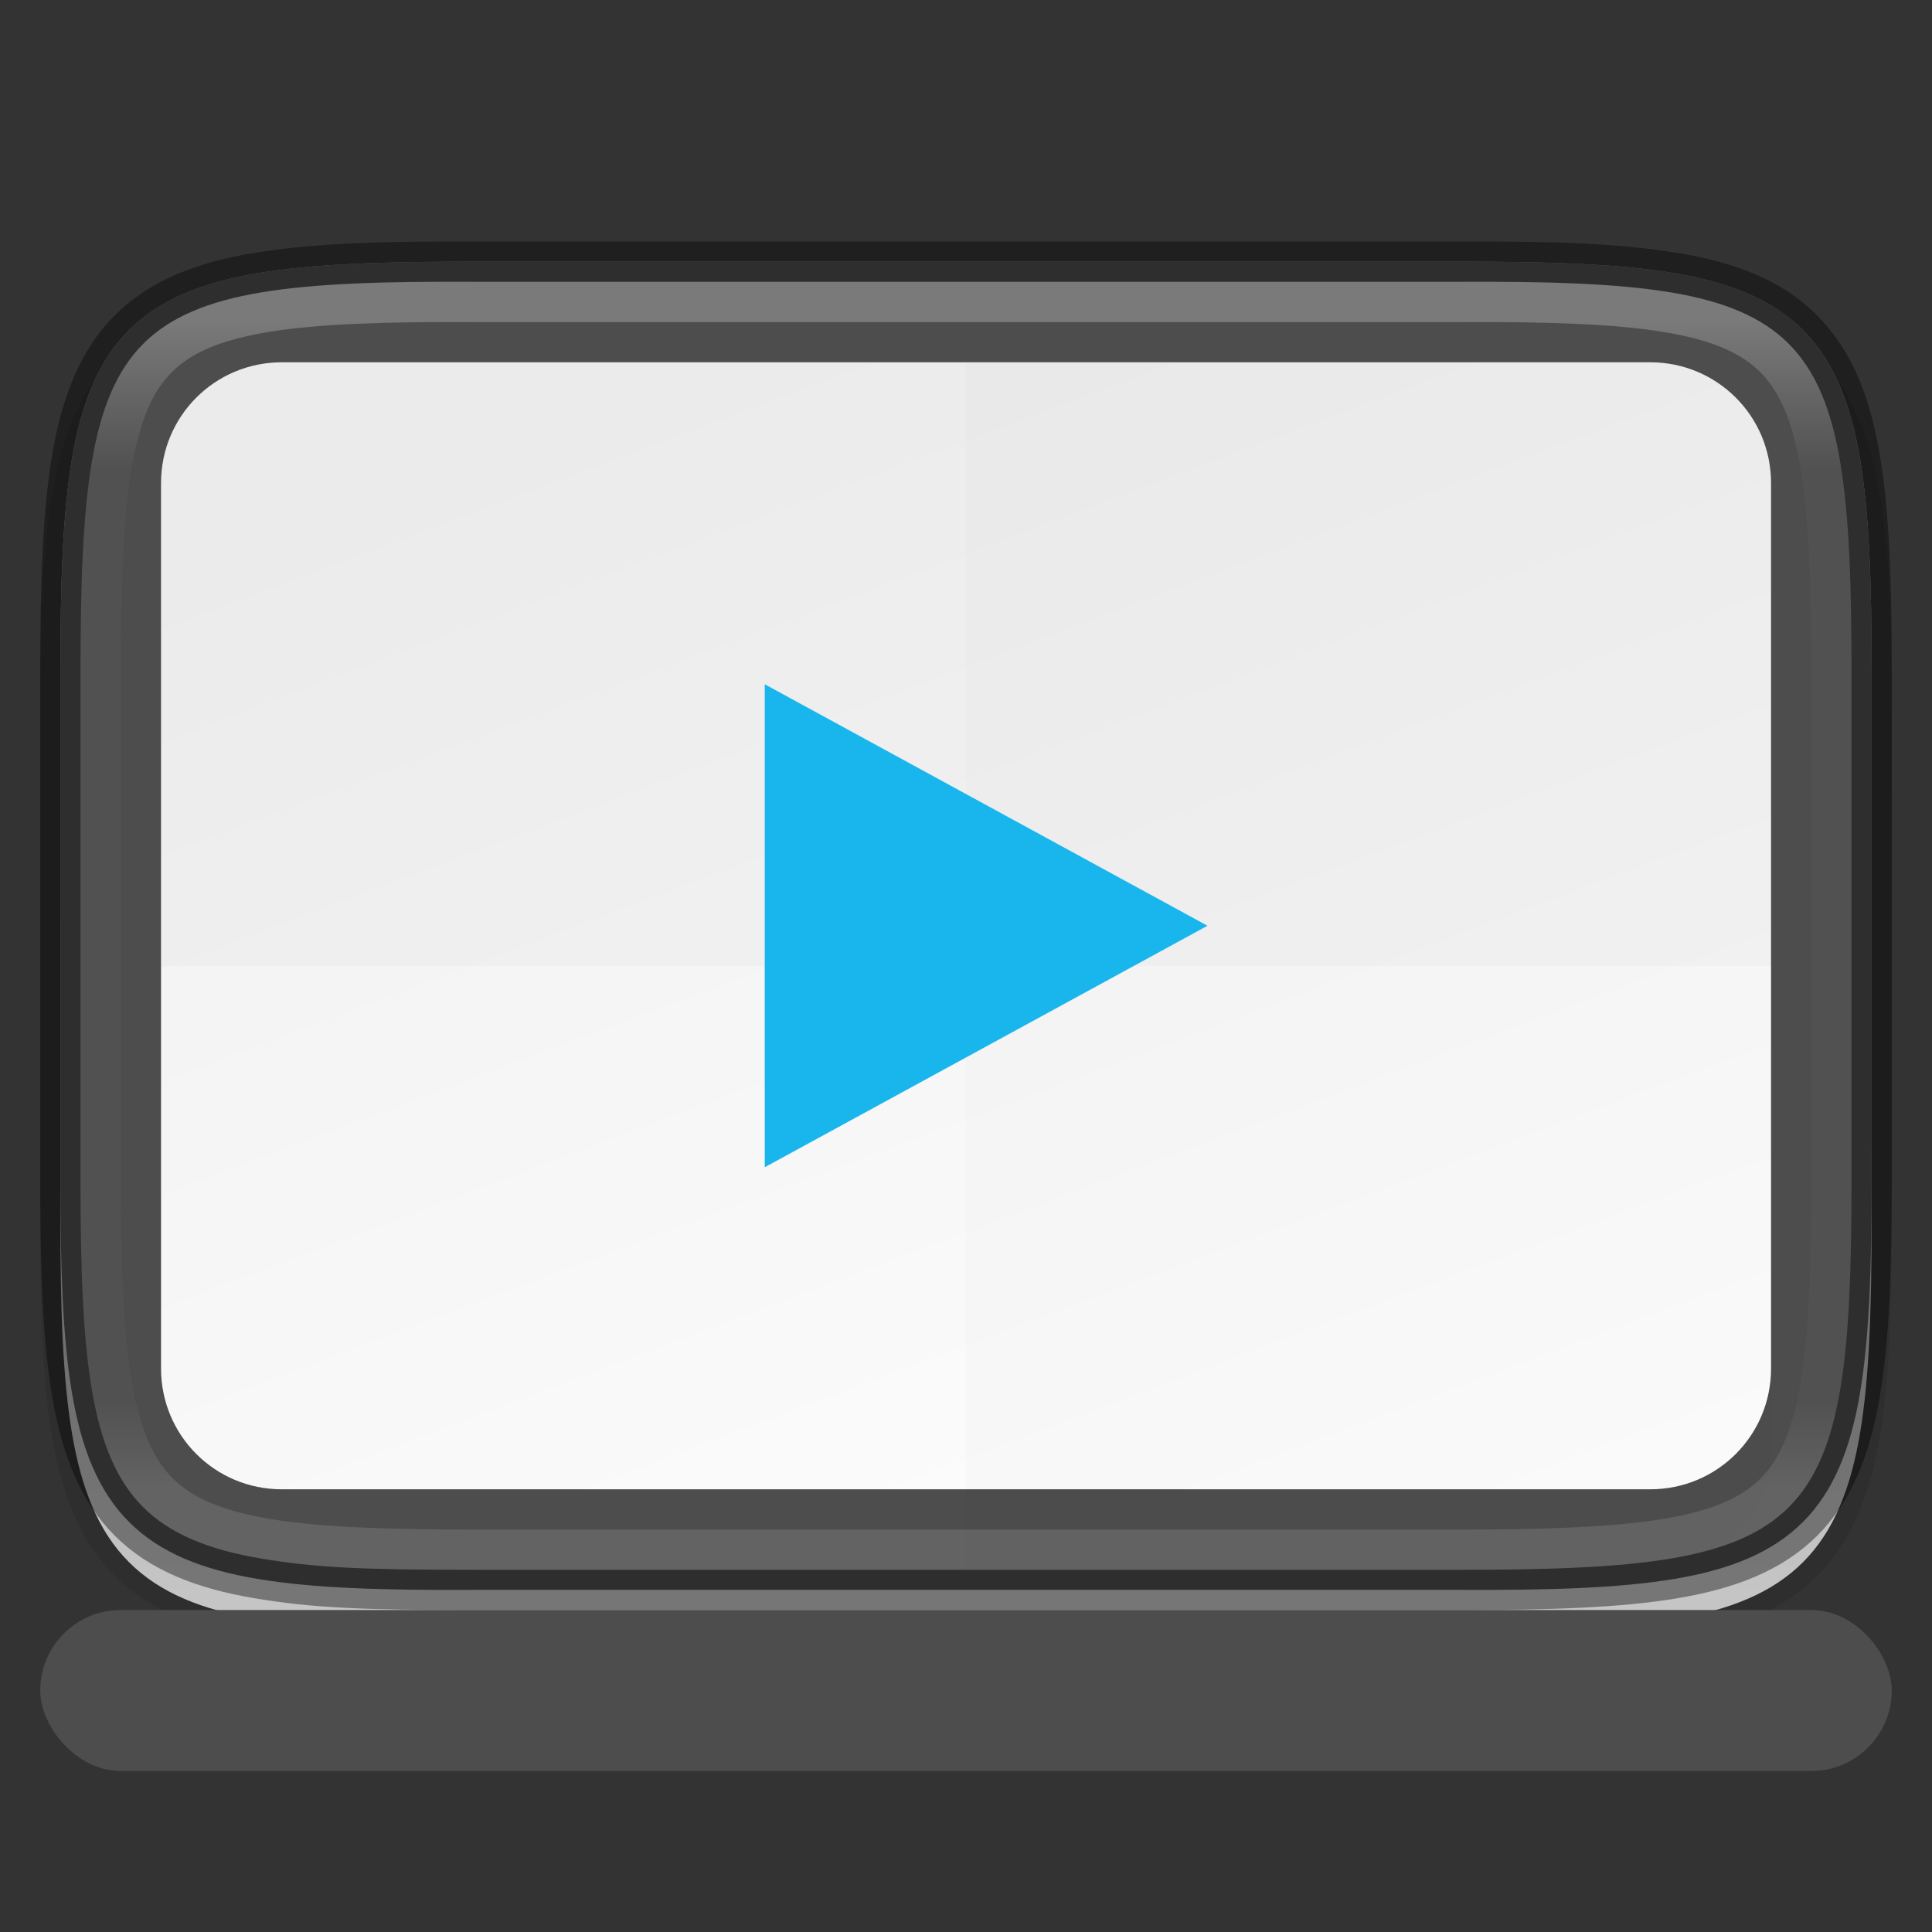 <svg width="48" height="48" version="1.1" xmlns="http://www.w3.org/2000/svg">
 <rect width="100%" height="100%" fill="#333333" stroke="none"/>
 <defs>
  <linearGradient id="linearGradient951" x1="494.34" x2="0" y1="313.29" y2="313.29" gradientTransform="matrix(0 -.113 -.113 0 59.489 53.001)" gradientUnits="userSpaceOnUse">
   <stop stop-color="#999" offset="0"/>
   <stop stop-color="#b7b7b7" offset=".613"/>
   <stop stop-color="#dbdbdb" offset="1"/>
  </linearGradient>
  <linearGradient id="linearGradient8768" x1="338" x2="350" y1="65" y2="97" gradientTransform="rotate(180,184,53)" gradientUnits="userSpaceOnUse">
   <stop stop-color="#fdfdfd" offset="0"/>
   <stop stop-color="#f0f0f0" offset="1"/>
  </linearGradient>
  <linearGradient id="linearGradient1004" x1="344" x2="344" y1="67" y2="95.999" gradientTransform="translate(-320,-58.999)" gradientUnits="userSpaceOnUse">
   <stop stop-color="#fff" offset="0"/>
   <stop stop-color="#fff" stop-opacity=".098" offset=".125"/>
   <stop stop-color="#fff" stop-opacity=".098" offset=".925"/>
   <stop stop-color="#fff" stop-opacity=".498" offset="1"/>
  </linearGradient>
 </defs>
 <g transform="translate(2e-5 -0)">
  <path d="m47 17.732c0-2.223-0.051-3.974-0.293-5.414-0.242-1.44-0.695-2.619-1.557-3.482-0.861-0.863-2.039-1.319-3.481-1.559s-3.195-0.286-5.424-0.275h-24.498c-2.225-0.011-3.978 0.036-5.418 0.275-1.441 0.24-2.619 0.695-3.481 1.559-0.861 0.863-1.315 2.042-1.557 3.482-0.242 1.44-0.293 3.191-0.293 5.414v12.539c0 2.223 0.051 3.973 0.293 5.41 0.242 1.437 0.697 2.612 1.559 3.473 0.862 0.86 2.039 1.313 3.478 1.555 1.44 0.241 3.19 0.293 5.418 0.293h24.504c2.228 0 3.978-0.051 5.418-0.293 1.44-0.241 2.617-0.694 3.478-1.555 0.862-0.86 1.317-2.035 1.559-3.473 0.242-1.437 0.293-3.187 0.293-5.41z" color="#000000" color-rendering="auto" dominant-baseline="auto" image-rendering="auto" opacity=".1" shape-rendering="auto" solid-color="#000000" style="font-feature-settings:normal;font-variant-alternates:normal;font-variant-caps:normal;font-variant-ligatures:normal;font-variant-numeric:normal;font-variant-position:normal;isolation:auto;mix-blend-mode:normal;shape-padding:0;text-decoration-color:#000000;text-decoration-line:none;text-decoration-style:solid;text-indent:0;text-orientation:mixed;text-transform:none;white-space:normal"/>
  <path d="m46.5 30.269c0 2.215-0.055 3.947-0.287 5.332-0.232 1.385-0.654 2.446-1.418 3.211-0.764 0.765-1.822 1.188-3.207 1.418-1.385 0.23-3.118 0.28-5.338 0.27h-24.502c-2.218 0.011-3.952-0.039-5.336-0.27-1.385-0.23-2.443-0.653-3.207-1.418s-1.185-1.826-1.418-3.211c-0.232-1.385-0.287-3.117-0.287-5.332v-13.538c0-2.215 0.055-3.945 0.287-5.326 0.233-1.382 0.654-2.441 1.418-3.203 0.764-0.762 1.823-1.184 3.207-1.416 1.384-0.232 3.117-0.285 5.336-0.285h24.504c2.219 0 3.952 0.053 5.336 0.285s2.443 0.654 3.207 1.416 1.185 1.821 1.418 3.203 0.287 3.112 0.287 5.326z" color="#000000" fill="url(#linearGradient951)"/>
  <path d="m46.5 29.269c0 2.215-0.055 3.947-0.287 5.332-0.232 1.385-0.654 2.446-1.418 3.211s-1.822 1.188-3.207 1.418-3.118 0.28-5.338 0.27h-24.502c-2.218 0.011-3.952-0.039-5.336-0.27-1.385-0.23-2.443-0.653-3.207-1.418s-1.185-1.826-1.418-3.211c-0.232-1.385-0.287-3.117-0.287-5.332v-12.539c0-2.215 0.055-3.945 0.287-5.326 0.233-1.382 0.654-2.441 1.418-3.203 0.764-0.762 1.823-1.184 3.207-1.416 1.384-0.232 3.117-0.285 5.336-0.285h24.504c2.219 0 3.952 0.053 5.336 0.285s2.443 0.654 3.207 1.416 1.185 1.821 1.418 3.203 0.287 3.112 0.287 5.326z" color="#000000" fill="#4d4d4d"/>
  <path d="m41.001 37.001h-34c-1.662 0-3-1.338-3-3v-22c0-1.662 1.338-3 3-3h34c1.662 0 3 1.338 3 3v22c0 1.662-1.338 3-3 3z" enable-background="new" fill="url(#linearGradient8768)"/>
  <path d="m7.001 9.001c-1.662 0-3 1.338-3 3v12h40v-12c0-1.662-1.338-3-3-3z" enable-background="new" opacity=".02"/>
  <path d="m24.001 9.001v30h17c1.662 0 3-1.338 3-3v-24c0-1.662-1.338-3-3-3z" enable-background="new" opacity=".015"/>
  <path d="m46.5 16.732c0-2.215-0.055-3.947-0.287-5.332-0.232-1.385-0.654-2.446-1.418-3.211-0.764-0.765-1.822-1.188-3.207-1.418s-3.118-0.28-5.338-0.27h-24.502c-2.218-0.011-3.952 0.039-5.336 0.27-1.385 0.23-2.443 0.653-3.207 1.418s-1.185 1.826-1.418 3.211c-0.232 1.385-0.287 3.117-0.287 5.332v12.539c0 2.215 0.055 3.945 0.287 5.326 0.233 1.382 0.654 2.441 1.418 3.203 0.764 0.762 1.823 1.184 3.207 1.416 1.384 0.232 2.588 0.285 5.336 0.285h24.504c2.219 0 3.952-0.053 5.336-0.285 1.384-0.232 2.443-0.654 3.207-1.416 0.764-0.762 1.185-1.821 1.418-3.203 0.233-1.382 0.287-3.112 0.287-5.326z" color="#000000" fill="none" opacity=".4" stroke="#000"/>
  <path d="m11.705 6.002c-2.203-0.01-3.944 0.036-5.373 0.273-0.361 0.06-0.706 0.134-1.033 0.225 0.326-0.09 0.671-0.163 1.031-0.223 1.428-0.237 3.172-0.285 5.375-0.275zm27.551 0.043c0.897 0.04 1.694 0.113 2.414 0.232 0.721 0.12 1.375 0.293 1.957 0.545-0.582-0.252-1.236-0.427-1.957-0.547-0.72-0.12-1.518-0.191-2.414-0.23zm-27.51 0.957c-2.209-0.011-3.923 0.041-5.252 0.262-1.328 0.221-2.27 0.612-2.936 1.279-0.666 0.667-1.056 1.611-1.279 2.939-0.223 1.33-0.279 3.044-0.279 5.25v12.539c0 2.206 0.056 3.915 0.279 5.242 0.223 1.325 0.614 2.268 1.279 2.932 0.665 0.664 1.608 1.055 2.936 1.277 1.35 0.226 2.512 0.279 5.254 0.279h24.504c2.211 0 3.925-0.056 5.254-0.279 1.328-0.223 2.27-0.613 2.936-1.277 0.665-0.664 1.056-1.606 1.279-2.932 0.223-1.327 0.279-3.036 0.279-5.242v-12.539c0-2.206-0.056-3.92-0.279-5.25-0.223-1.329-0.614-2.272-1.279-2.939-0.665-0.667-1.608-1.059-2.936-1.279-1.33-0.221-3.043-0.273-5.254-0.262h-12.252zm33.402 0.834c0.431 0.432 0.761 0.941 1.012 1.523-0.251-0.582-0.579-1.092-1.01-1.523-3.6e-4 -3.6e-4 -2e-3 3.59e-4 -2e-3 0zm-33.404 0.166h24.514c2.192-0.011 3.868 0.046 5.084 0.248s1.922 0.526 2.393 0.998c0.47 0.472 0.796 1.182 1 2.4 0.204 1.218 0.266 2.895 0.266 5.084v12.539c0 2.189-0.061 3.862-0.266 5.076-0.204 1.214-0.528 1.919-0.998 2.389s-1.179 0.794-2.397 0.998c-1.217 0.204-2.894 0.268-5.088 0.268h-24.502c-2.17 0-3.836-0.061-5.049-0.266-1.213-0.204-1.927-0.53-2.404-1.002-0.477-0.472-0.807-1.18-1.018-2.393s-0.279-2.883-0.279-5.07v-12.539c0-2.189 0.063-3.866 0.268-5.084 0.204-1.218 0.529-1.929 1-2.4 0.47-0.472 1.177-0.796 2.393-0.998s2.891-0.259 5.084-0.248zm34.736 2.283c0.09 0.326 0.164 0.671 0.225 1.031 0.121 0.72 0.195 1.518 0.238 2.414-0.043-0.896-0.115-1.694-0.236-2.414-0.061-0.361-0.136-0.704-0.227-1.031zm0.457 22.068c-0.044 0.86-0.115 1.631-0.232 2.326-0.06 0.359-0.135 0.703-0.225 1.029 0.09-0.326 0.166-0.669 0.227-1.029 0.117-0.695 0.187-1.468 0.23-2.326z" color="#000000" color-rendering="auto" dominant-baseline="auto" fill="url(#linearGradient1004)" image-rendering="auto" opacity=".25" shape-rendering="auto" solid-color="#000000" stop-color="#000000" style="font-feature-settings:normal;font-variant-alternates:normal;font-variant-caps:normal;font-variant-east-asian:normal;font-variant-ligatures:normal;font-variant-numeric:normal;font-variant-position:normal;font-variation-settings:normal;inline-size:0;isolation:auto;mix-blend-mode:normal;shape-margin:0;shape-padding:0;text-decoration-color:#000000;text-decoration-line:none;text-decoration-style:solid;text-indent:0;text-orientation:mixed;text-transform:none;white-space:normal"/>
  <rect x="1" y="40" width="46" height="4" rx="2" ry="2" fill="#4d4d4d" stroke-width="1.155"/>
 </g>
 <path d="m19 17v12l11-6z" fill="#19b6ee"/>
</svg>
